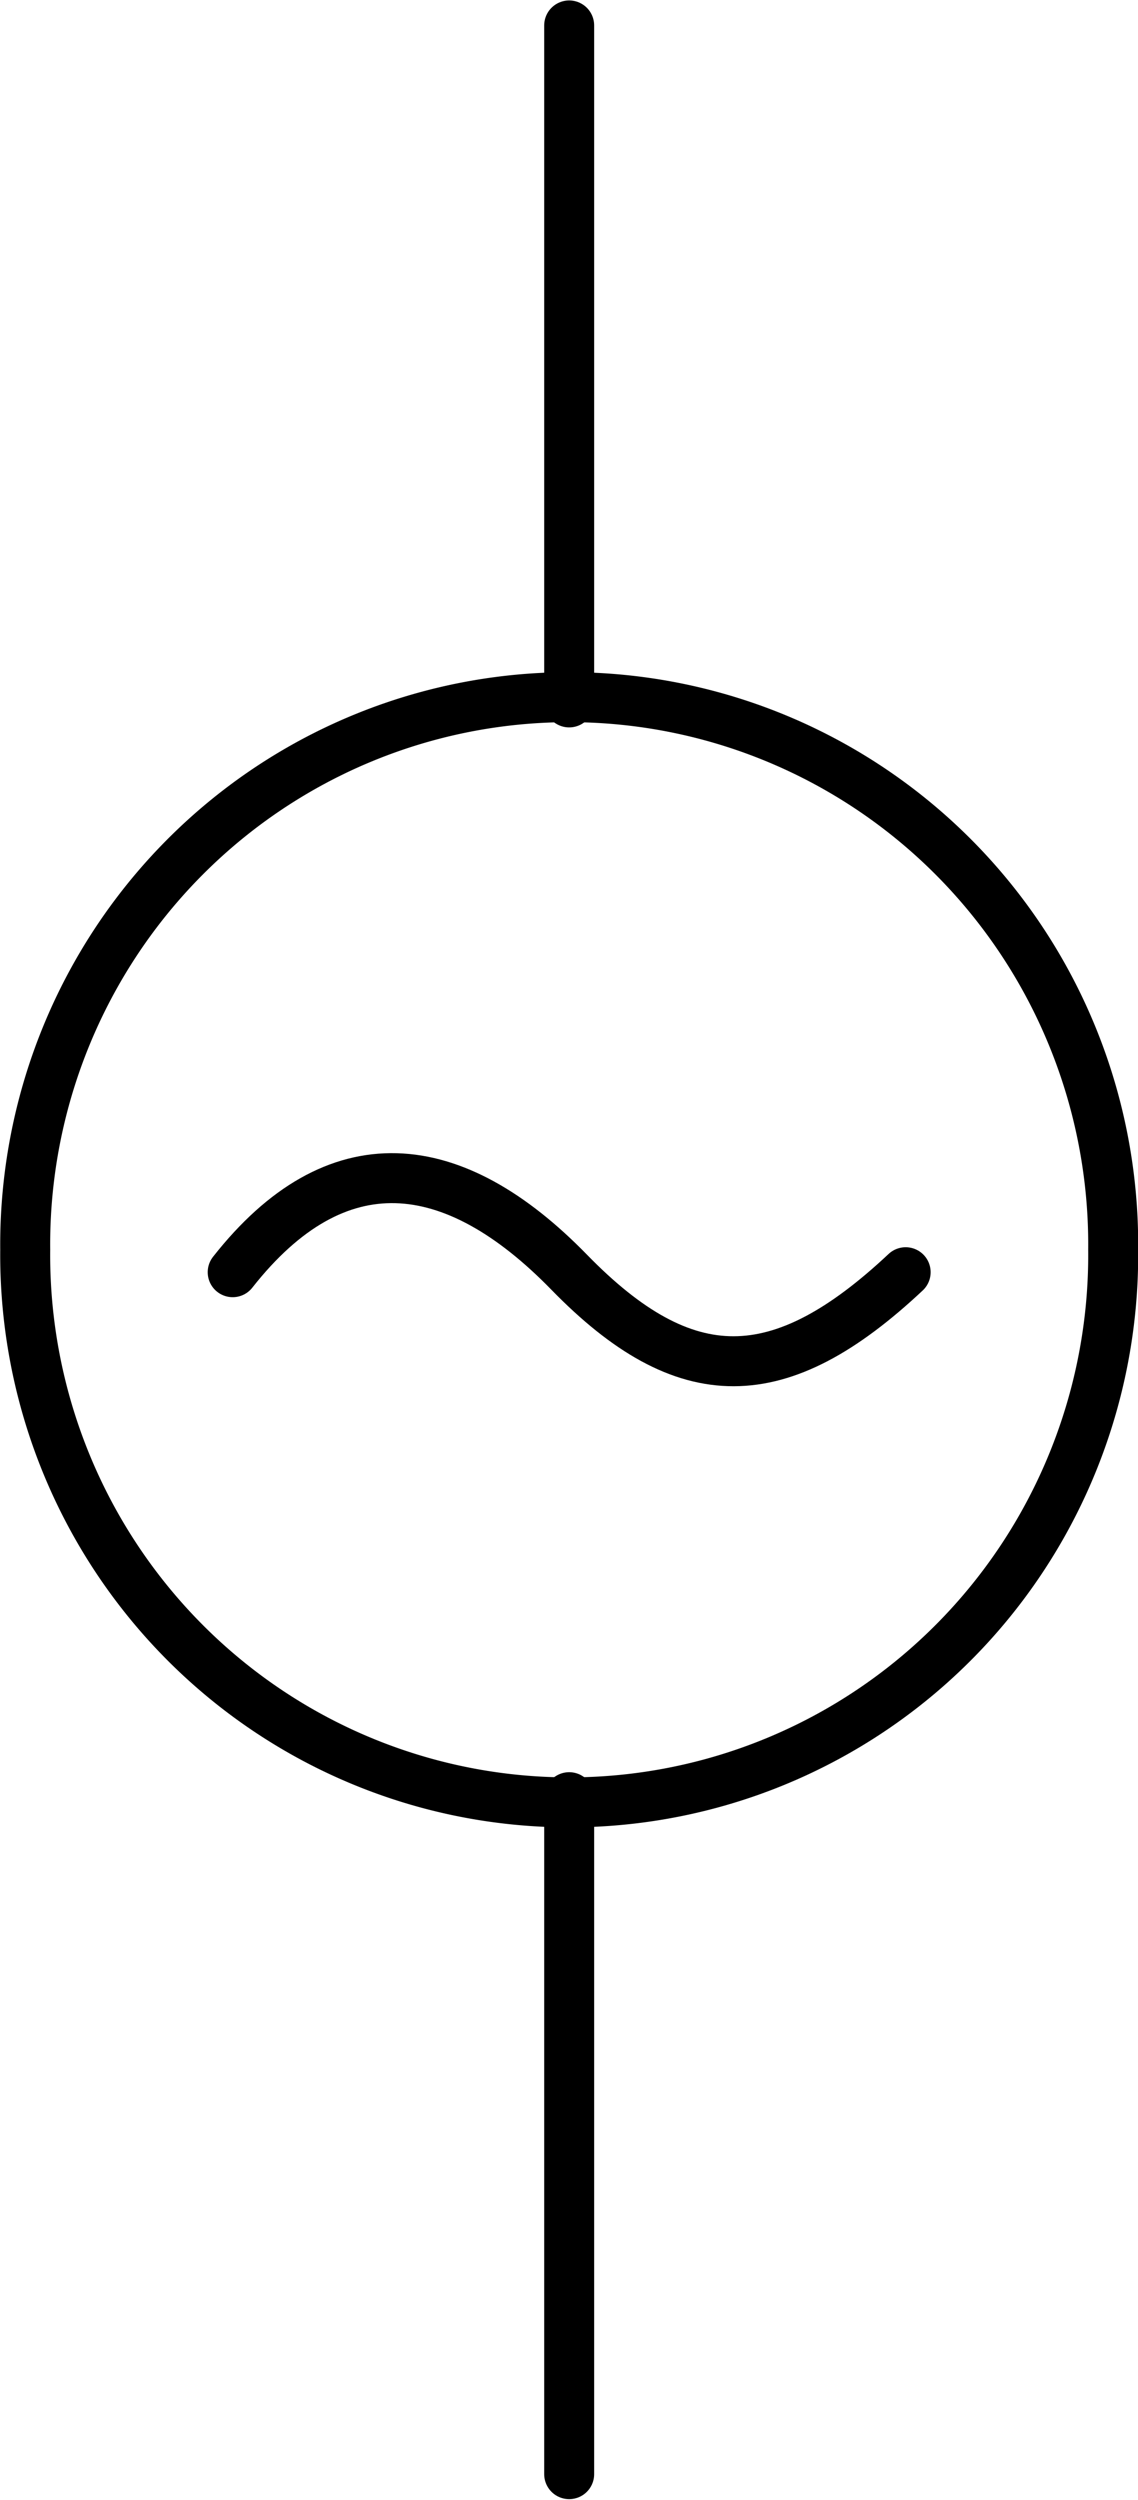 <?xml version="1.0" encoding="UTF-8" standalone="no"?>
<!-- Created with Inkscape (http://www.inkscape.org/) -->

<svg
   xmlns:svg="http://www.w3.org/2000/svg"
   xmlns="http://www.w3.org/2000/svg"
   version="1.1"
   width="22.781px"
   height="50.023px"
   viewBox="0 0  22.781 50.023"
   >

  <g
     transform="translate(-60.606,-375.925)"
     id="schematic">
    <g
       transform="translate(-227.139,491.816)"
       id="g5553">
      <path
         d="m 292.403,-90.433 c 2.07,-2.632 4.412,-2.385 6.736,0 2.325,2.385 4.214,2.366 6.736,0"
         style="fill:none;stroke:#000000;stroke-width:1px;stroke-linecap:round;stroke-linejoin:round;stroke-opacity:1" />
      <path
         d="m 262.377,76.863 a 10.89,10.953 0 1 1 -21.779,0 10.89,10.953 0 1 1 21.779,0 z"
         transform="translate(47.652,-167.745)"
         style="fill:none;stroke:#000000;stroke-linecap:round;stroke-linejoin:round;stroke-opacity:1" />
      <path
         d="m 299.139,-115.382 0,13.547"
	 id="connector0pin"
         style="fill:none;stroke:#000000;stroke-width:1px;stroke-linecap:round;stroke-linejoin:round;stroke-opacity:1" />
      <rect
	 x="299.039" width="0.2" y="-115.382" height="0" fill="none" stroke="none" stroke-width="0" id="connector0terminal" />
      <path
         d="m 299.139,-79.928 0,13.547"
	 id="connector1pin"
         style="fill:none;stroke:#000000;stroke-width:1px;stroke-linecap:round;stroke-linejoin:round;stroke-opacity:1" />
      <rect
	 x="299.039" width="0.2" y="-66.382" height="0" fill="none" stroke="none" stroke-width="0" id="connector1terminal" />
    </g>
  </g>
</svg>
